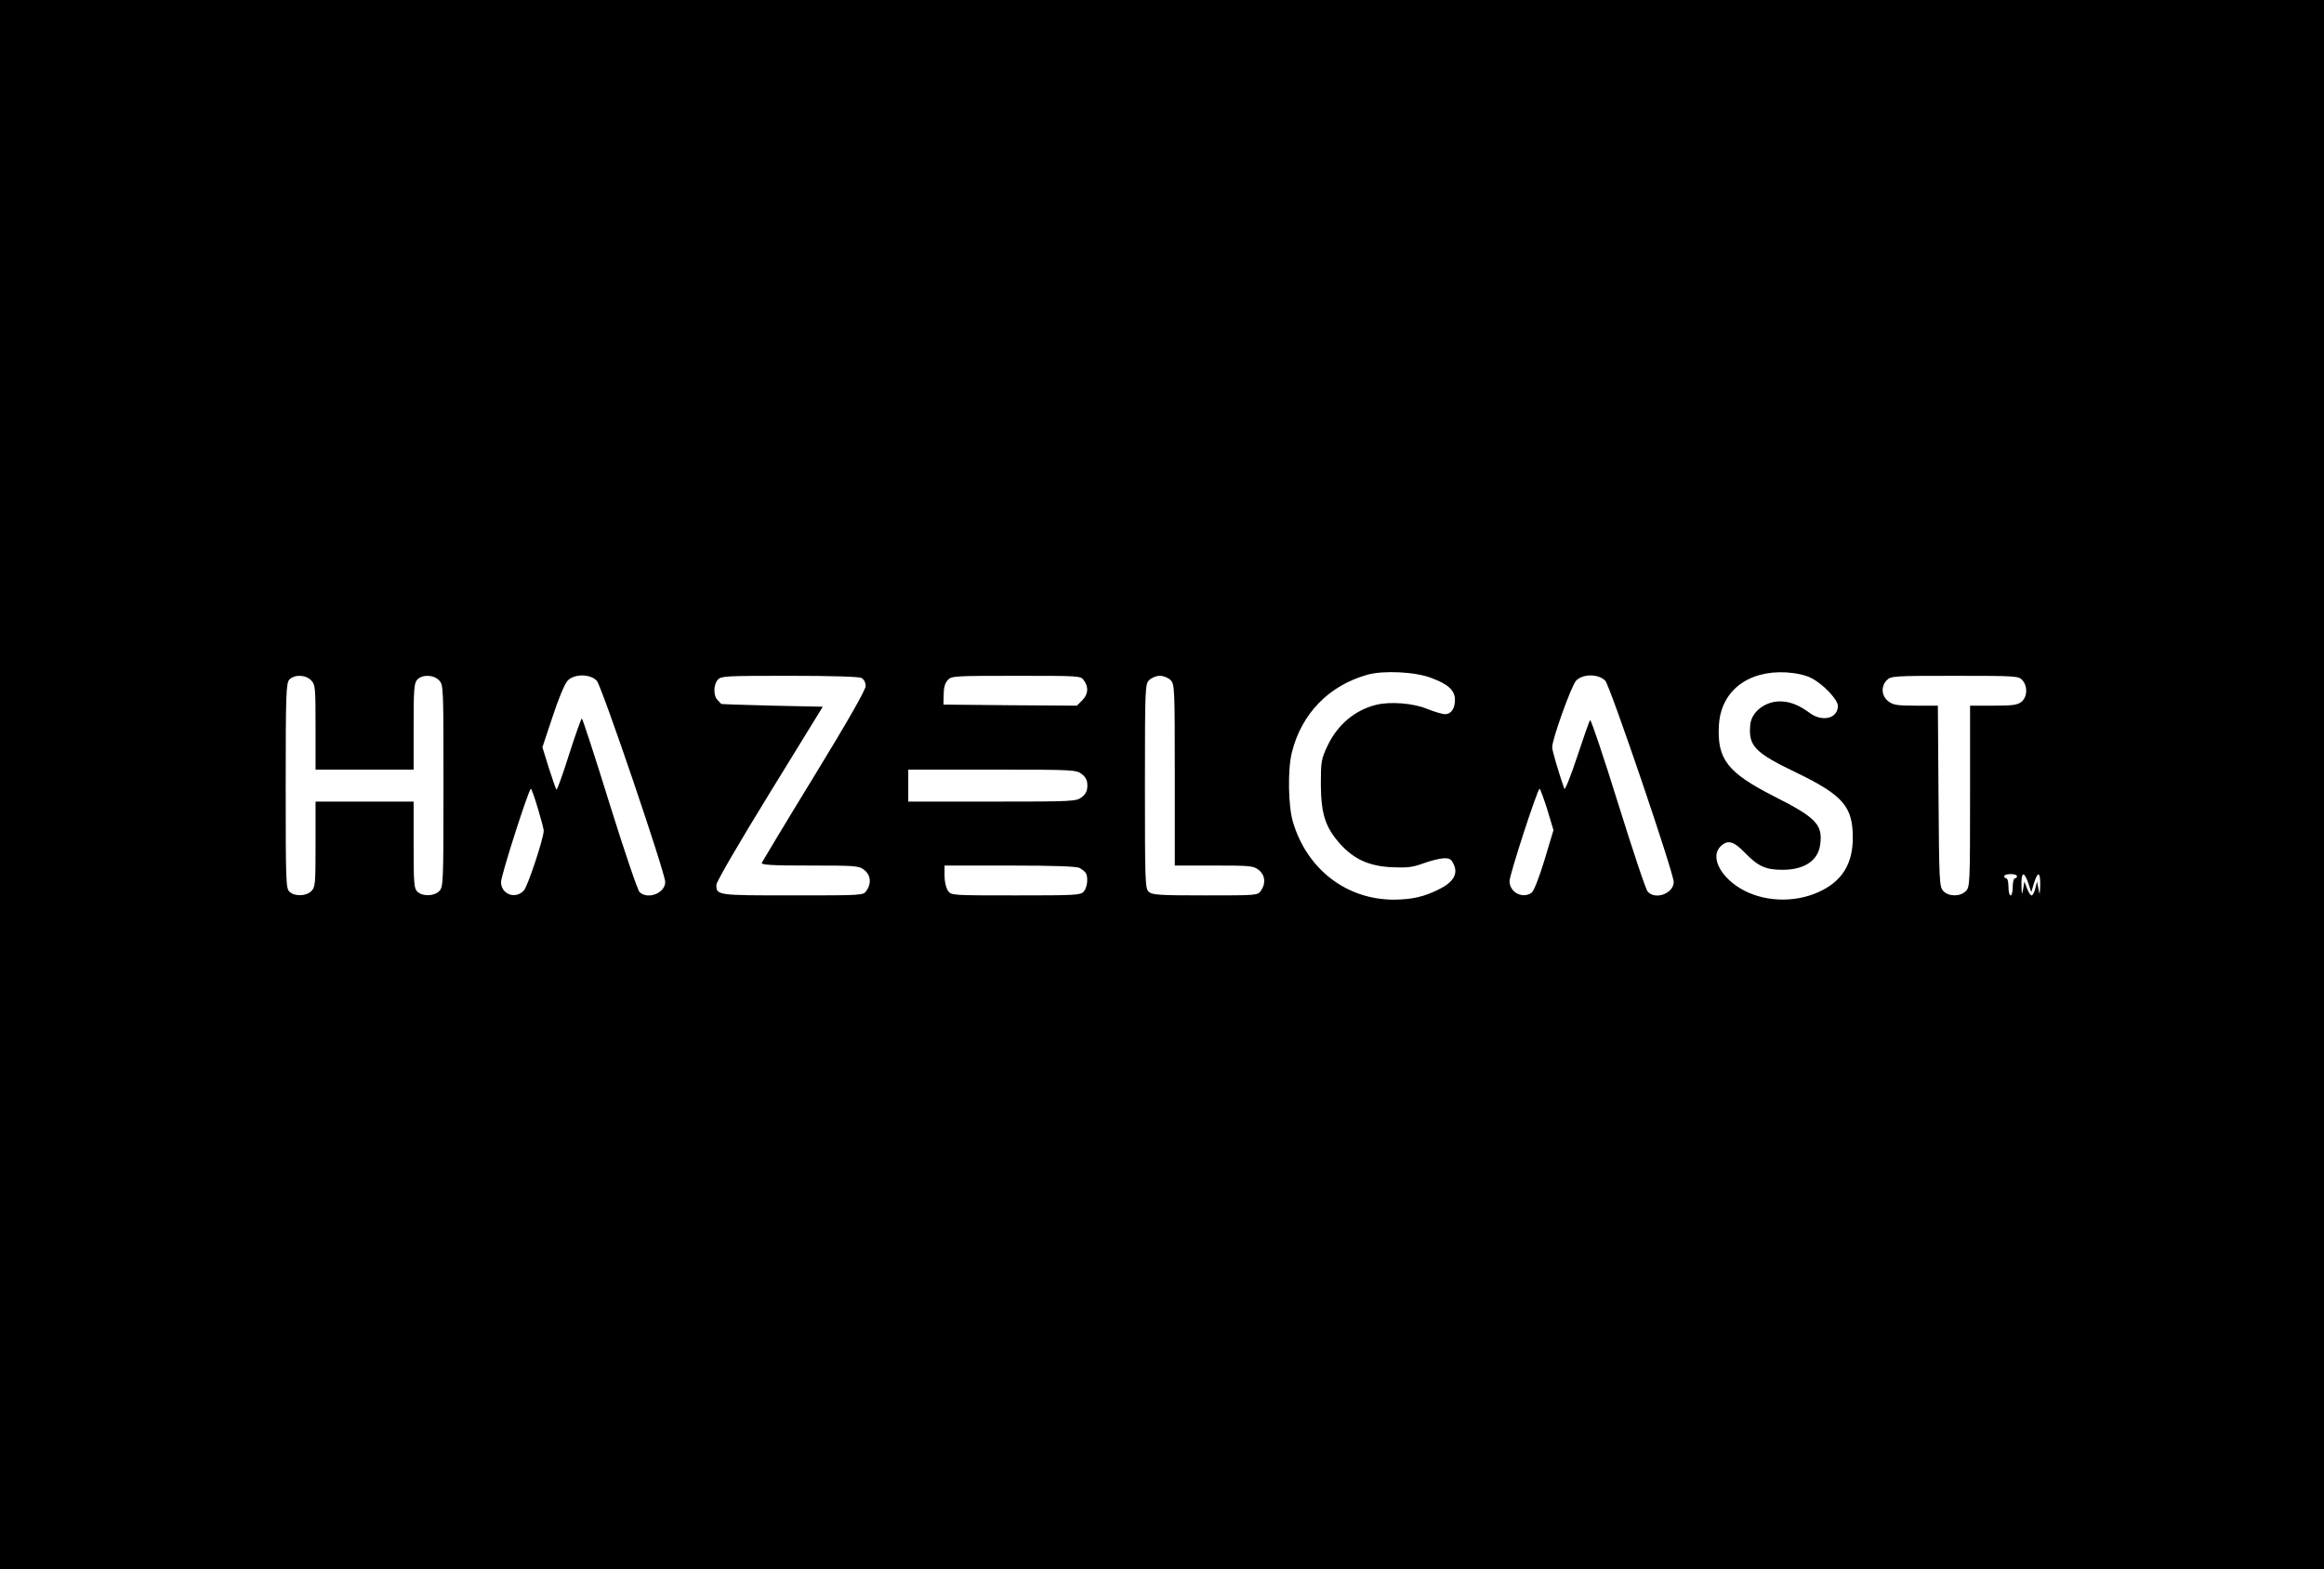 <?xml version="1.0" standalone="no"?>
<!DOCTYPE svg PUBLIC "-//W3C//DTD SVG 20010904//EN"
 "http://www.w3.org/TR/2001/REC-SVG-20010904/DTD/svg10.dtd">
<svg version="1.0" xmlns="http://www.w3.org/2000/svg"
 width="1090pt" height="736pt" viewBox="0 0 1090 736"
 preserveAspectRatio="xMidYMid meet">

<g transform="translate(0,736) scale(0.1,-0.1)"
fill="#000000" stroke="none">
<path d="M0 3680 l0 -3680 5450 0 5450 0 0 3680 0 3680 -5450 0 -5450 0 0
-3680z m6713 500 c81 -30 111 -59 111 -103 0 -41 -18 -67 -47 -67 -11 0 -49
11 -84 25 -65 27 -173 35 -238 19 -99 -24 -182 -93 -229 -193 -29 -62 -31 -73
-31 -181 1 -138 21 -201 91 -279 65 -72 136 -104 243 -109 71 -3 97 0 146 18
33 12 76 23 95 24 29 1 37 -4 48 -28 22 -45 -2 -85 -70 -118 -70 -35 -126 -47
-208 -48 -224 -1 -410 142 -476 365 -22 74 -25 245 -5 325 45 182 173 314 354
365 75 21 225 14 300 -15z m1781 0 c54 -26 126 -101 126 -131 0 -59 -72 -77
-131 -34 -53 39 -95 55 -141 55 -70 0 -134 -50 -139 -110 -9 -99 20 -130 216
-224 219 -106 265 -159 265 -306 0 -124 -52 -206 -162 -255 -116 -52 -262 -45
-366 18 -96 58 -140 149 -93 196 34 34 62 26 116 -30 61 -63 97 -79 175 -79
103 0 167 43 177 118 13 94 -19 127 -217 227 -218 111 -267 174 -258 333 9
160 135 258 316 248 46 -3 89 -12 116 -26z m-7034 -12 c19 -20 20 -34 20 -220
l0 -198 230 0 230 0 0 202 c0 173 2 204 17 220 23 25 77 24 103 -4 20 -21 20
-33 20 -495 0 -460 -1 -474 -20 -493 -24 -24 -77 -26 -102 -3 -16 15 -18 35
-18 220 l0 203 -230 0 -230 0 0 -200 c0 -187 -1 -201 -20 -220 -24 -24 -77
-26 -102 -3 -17 15 -18 44 -18 496 0 433 2 482 17 499 23 25 77 24 103 -4z
m1339 -1 c23 -25 321 -901 321 -944 0 -52 -80 -84 -120 -48 -9 8 -72 194 -141
415 -68 220 -127 400 -130 400 -3 0 -30 -76 -60 -169 -29 -93 -56 -167 -59
-165 -3 3 -19 49 -36 102 l-30 97 48 144 c26 80 57 155 70 168 31 33 105 33
137 0z m1242 13 c11 -7 19 -21 19 -38 0 -18 -82 -162 -241 -422 -133 -217
-243 -401 -246 -407 -4 -10 45 -13 225 -13 217 0 231 -1 256 -21 30 -24 34
-63 10 -97 -15 -22 -15 -22 -348 -22 -354 0 -356 0 -356 50 1 15 100 186 250
430 l249 405 -237 5 c-130 3 -238 7 -239 8 -1 1 -9 9 -17 18 -21 20 -20 73 1
96 15 17 39 18 335 18 201 0 326 -4 339 -10z m1043 -12 c23 -32 20 -65 -9 -94
l-24 -24 -313 2 -313 3 1 47 c0 31 6 54 19 68 17 19 29 20 321 20 302 0 303 0
318 -22z m406 2 c19 -19 20 -33 20 -445 l0 -425 184 0 c170 0 185 -1 210 -21
30 -24 34 -63 10 -97 -15 -22 -18 -22 -261 -22 -215 0 -249 2 -265 17 -17 15
-18 44 -18 495 0 465 1 479 20 498 11 11 33 20 50 20 17 0 39 -9 50 -20z
m2039 -3 c23 -25 321 -901 321 -944 0 -54 -87 -86 -122 -45 -9 9 -71 196 -139
414 -68 219 -127 394 -131 390 -4 -4 -31 -81 -61 -172 -30 -91 -57 -158 -60
-150 -27 77 -57 179 -57 195 0 38 90 288 112 312 31 33 105 33 137 0z m1956 3
c26 -29 24 -79 -4 -102 -19 -15 -41 -18 -132 -18 l-109 0 0 -425 c0 -412 -1
-426 -20 -445 -27 -27 -81 -26 -106 1 -18 20 -19 44 -22 445 l-3 424 -103 0
c-89 0 -107 3 -130 21 -32 25 -35 70 -6 99 19 19 33 20 318 20 287 0 300 -1
317 -20z m-4411 -441 c19 -15 26 -30 26 -54 0 -24 -7 -39 -26 -54 -26 -20 -37
-21 -420 -21 l-394 0 0 75 0 75 394 0 c383 0 394 -1 420 -21z m-2551 -162 c15
-50 28 -98 27 -105 -1 -37 -75 -260 -93 -279 -39 -43 -107 -18 -107 40 0 31
130 437 140 437 3 0 18 -42 33 -93z m4734 -4 l29 -97 -42 -140 c-25 -82 -50
-146 -60 -153 -42 -31 -104 1 -104 54 0 30 131 433 141 433 3 0 19 -44 36 -97z
m-2194 -274 c12 -7 25 -17 29 -23 13 -20 8 -69 -9 -88 -15 -17 -38 -18 -319
-18 -302 0 -303 0 -318 22 -9 13 -16 43 -16 70 l0 48 306 0 c211 0 312 -4 327
-11z m4397 -39 c0 -5 -4 -10 -10 -10 -5 0 -10 -18 -10 -40 0 -22 -4 -40 -10
-40 -5 0 -10 18 -10 40 0 22 -4 40 -10 40 -5 0 -10 5 -10 10 0 6 14 10 30 10
17 0 30 -4 30 -10z m53 -32 l14 -43 13 43 c18 57 30 53 29 -10 -2 -48 -2 -50
-8 -18 l-7 35 -8 -32 c-4 -18 -12 -33 -17 -33 -6 0 -15 15 -22 33 l-12 32 -6
-35 c-6 -31 -7 -29 -8 18 -1 63 12 67 32 10z"/>
</g>
</svg>
